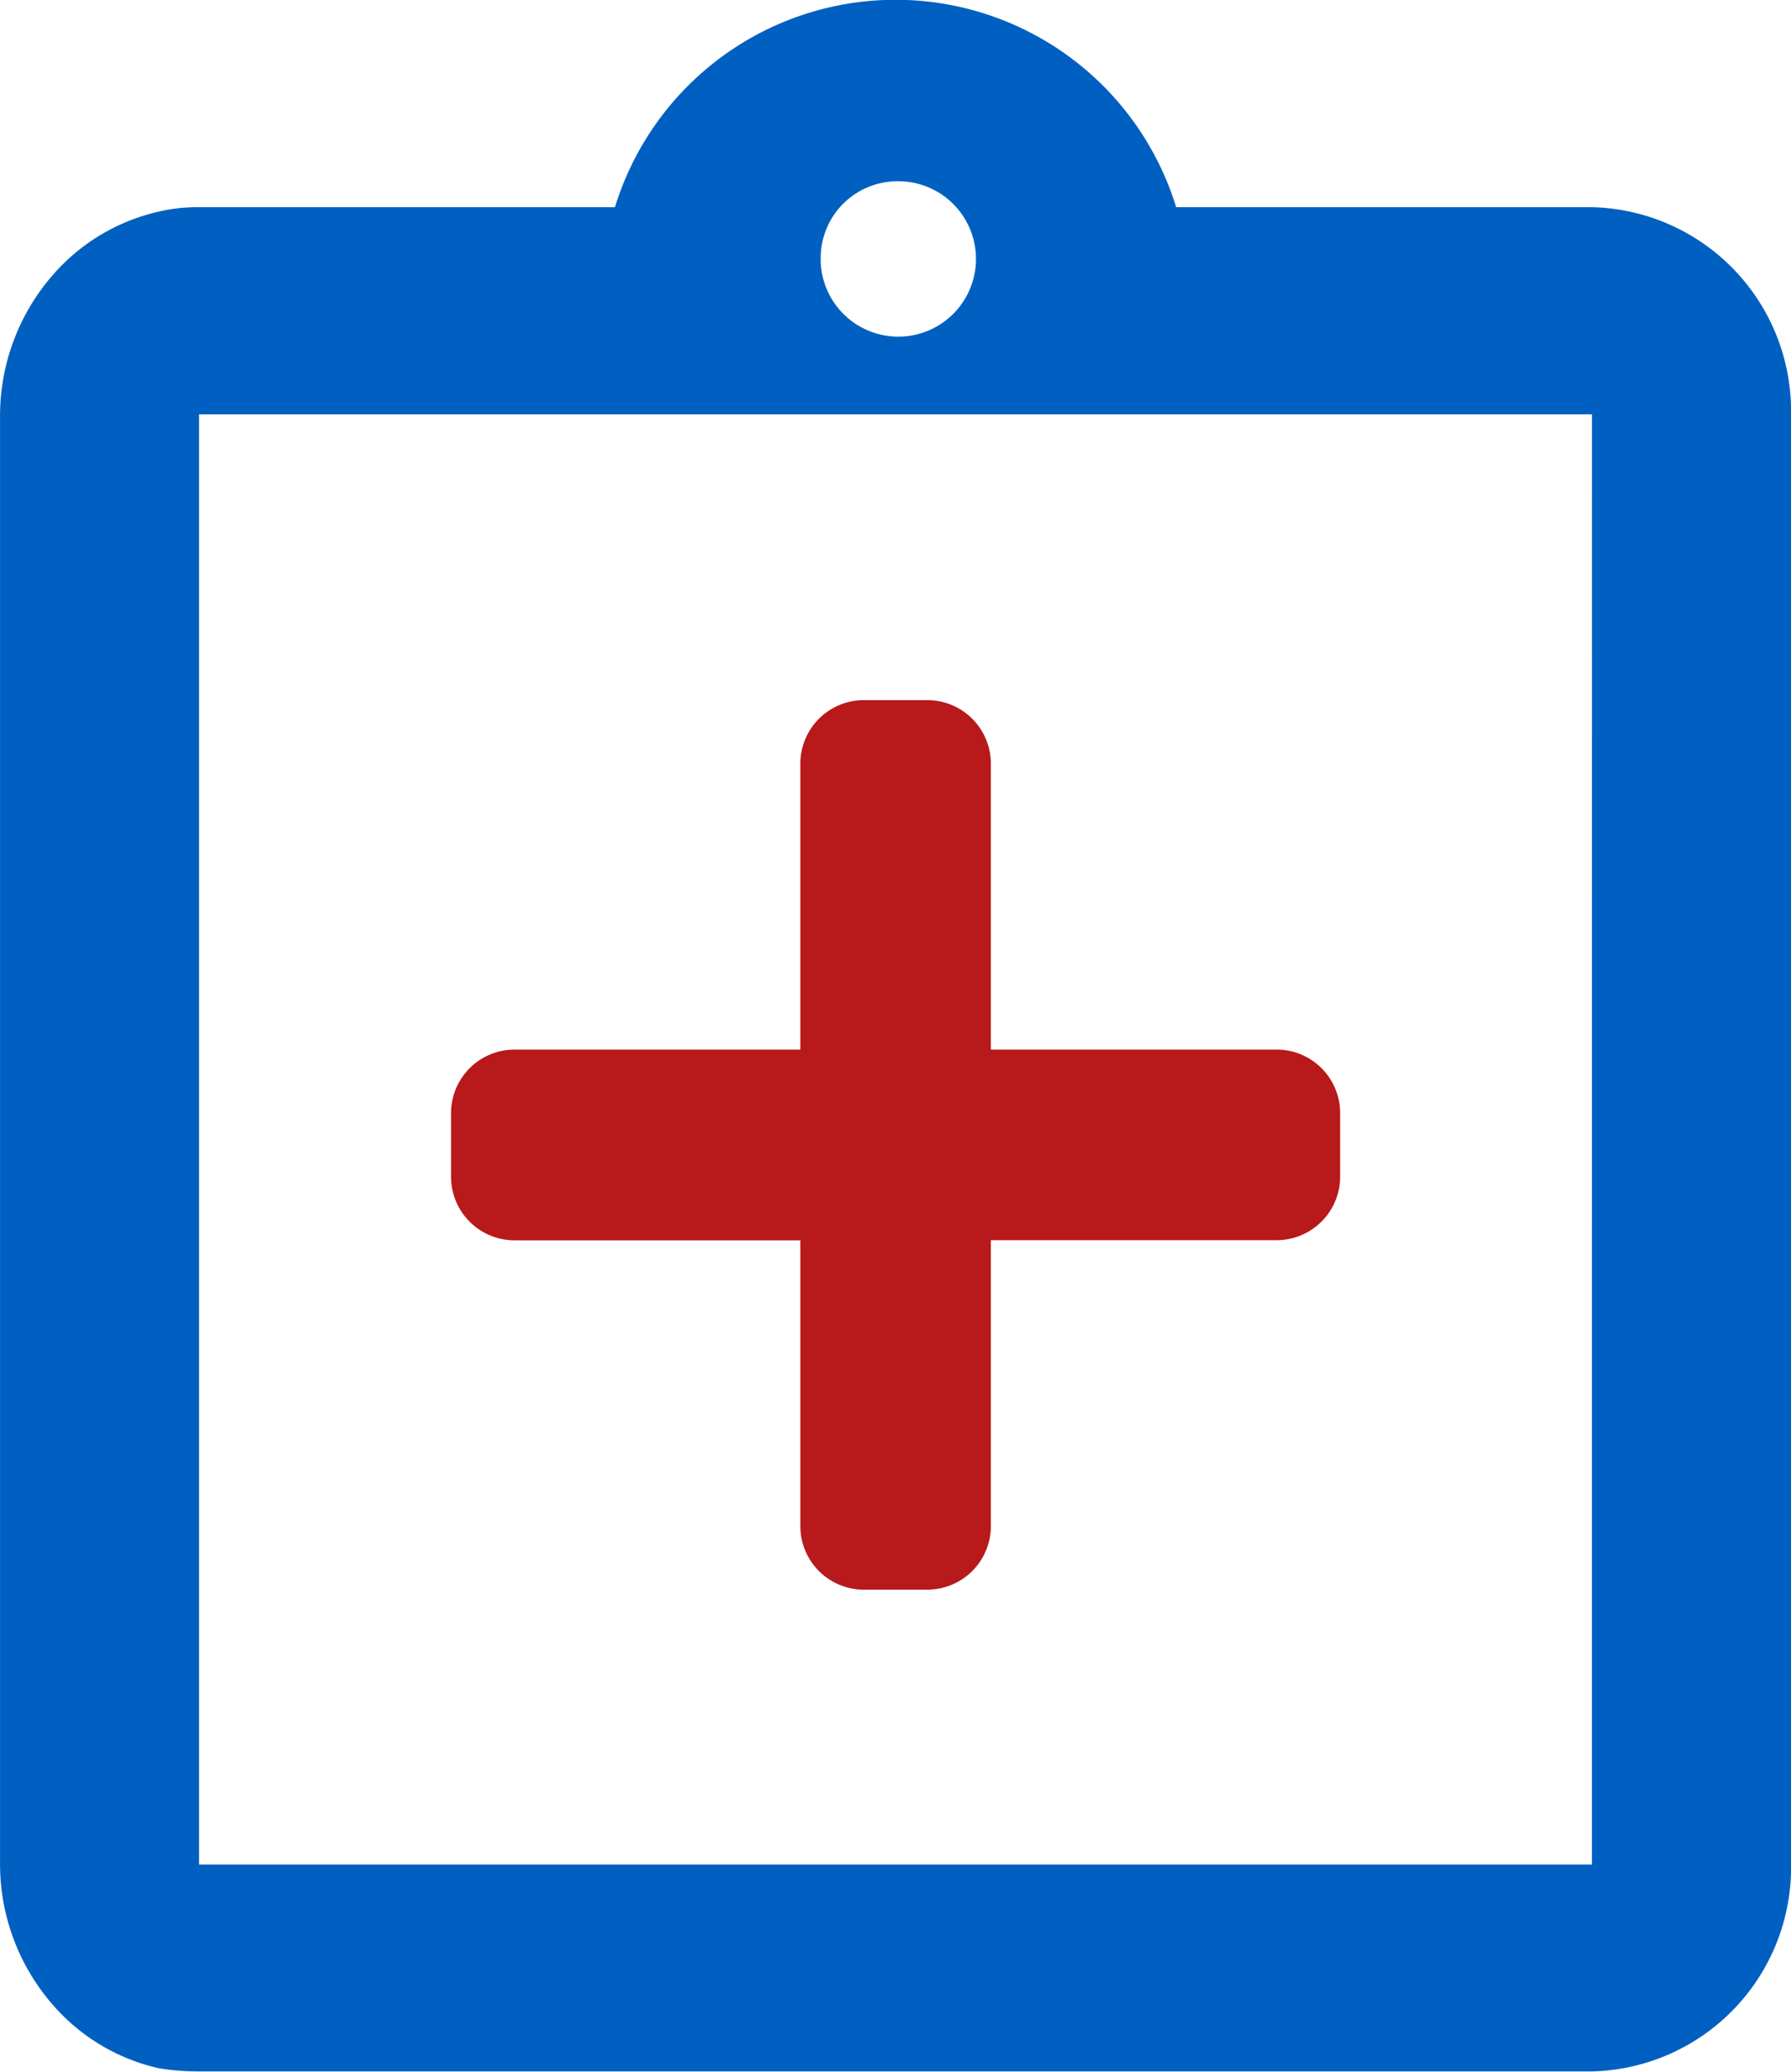 <svg xmlns="http://www.w3.org/2000/svg" width="35.995" height="41.619" viewBox="0 0 35.995 41.619">
  <g id="Raggruppa_11180" data-name="Raggruppa 11180" transform="translate(2 -1.761)">
    <g id="Raggruppa_11182" data-name="Raggruppa 11182">
      <path id="Tracciato_60184" data-name="Tracciato 60184" d="M989.246,512.71H980.89a5.9,5.9,0,0,0-11.279,0h-8.359a3.4,3.4,0,0,0-.8.087,3.979,3.979,0,0,0-2.02,1.145,4.3,4.3,0,0,0-1.179,2.931V546a4.3,4.3,0,0,0,1.18,2.955,3.967,3.967,0,0,0,2.02,1.144,4.932,4.932,0,0,0,.8.062h27.995a4.1,4.1,0,0,0,4-4.162V516.872A4.1,4.1,0,0,0,989.246,512.71Zm-14-.52a1.561,1.561,0,1,1-1.5,1.621c0-.02,0-.04,0-.06A1.543,1.543,0,0,1,975.25,512.19Zm14,33.815H961.252V516.872h27.995Z" transform="translate(-959.252 -506.787)" fill="#0060c1"/>
    </g>
    <path id="Tracciato_60327" data-name="Tracciato 60327" d="M16.593,39.02H10.849V33.276A1.277,1.277,0,0,0,9.573,32H8.3A1.277,1.277,0,0,0,7.02,33.276V39.02H1.276A1.277,1.277,0,0,0,0,40.3v1.276a1.277,1.277,0,0,0,1.276,1.276H7.02v5.744A1.277,1.277,0,0,0,8.3,49.87H9.573a1.277,1.277,0,0,0,1.276-1.276V42.849h5.744a1.277,1.277,0,0,0,1.276-1.276V40.3A1.277,1.277,0,0,0,16.593,39.02Z" transform="translate(7.065 -16.174)" fill="#b8191a"/>
  </g>
</svg>
